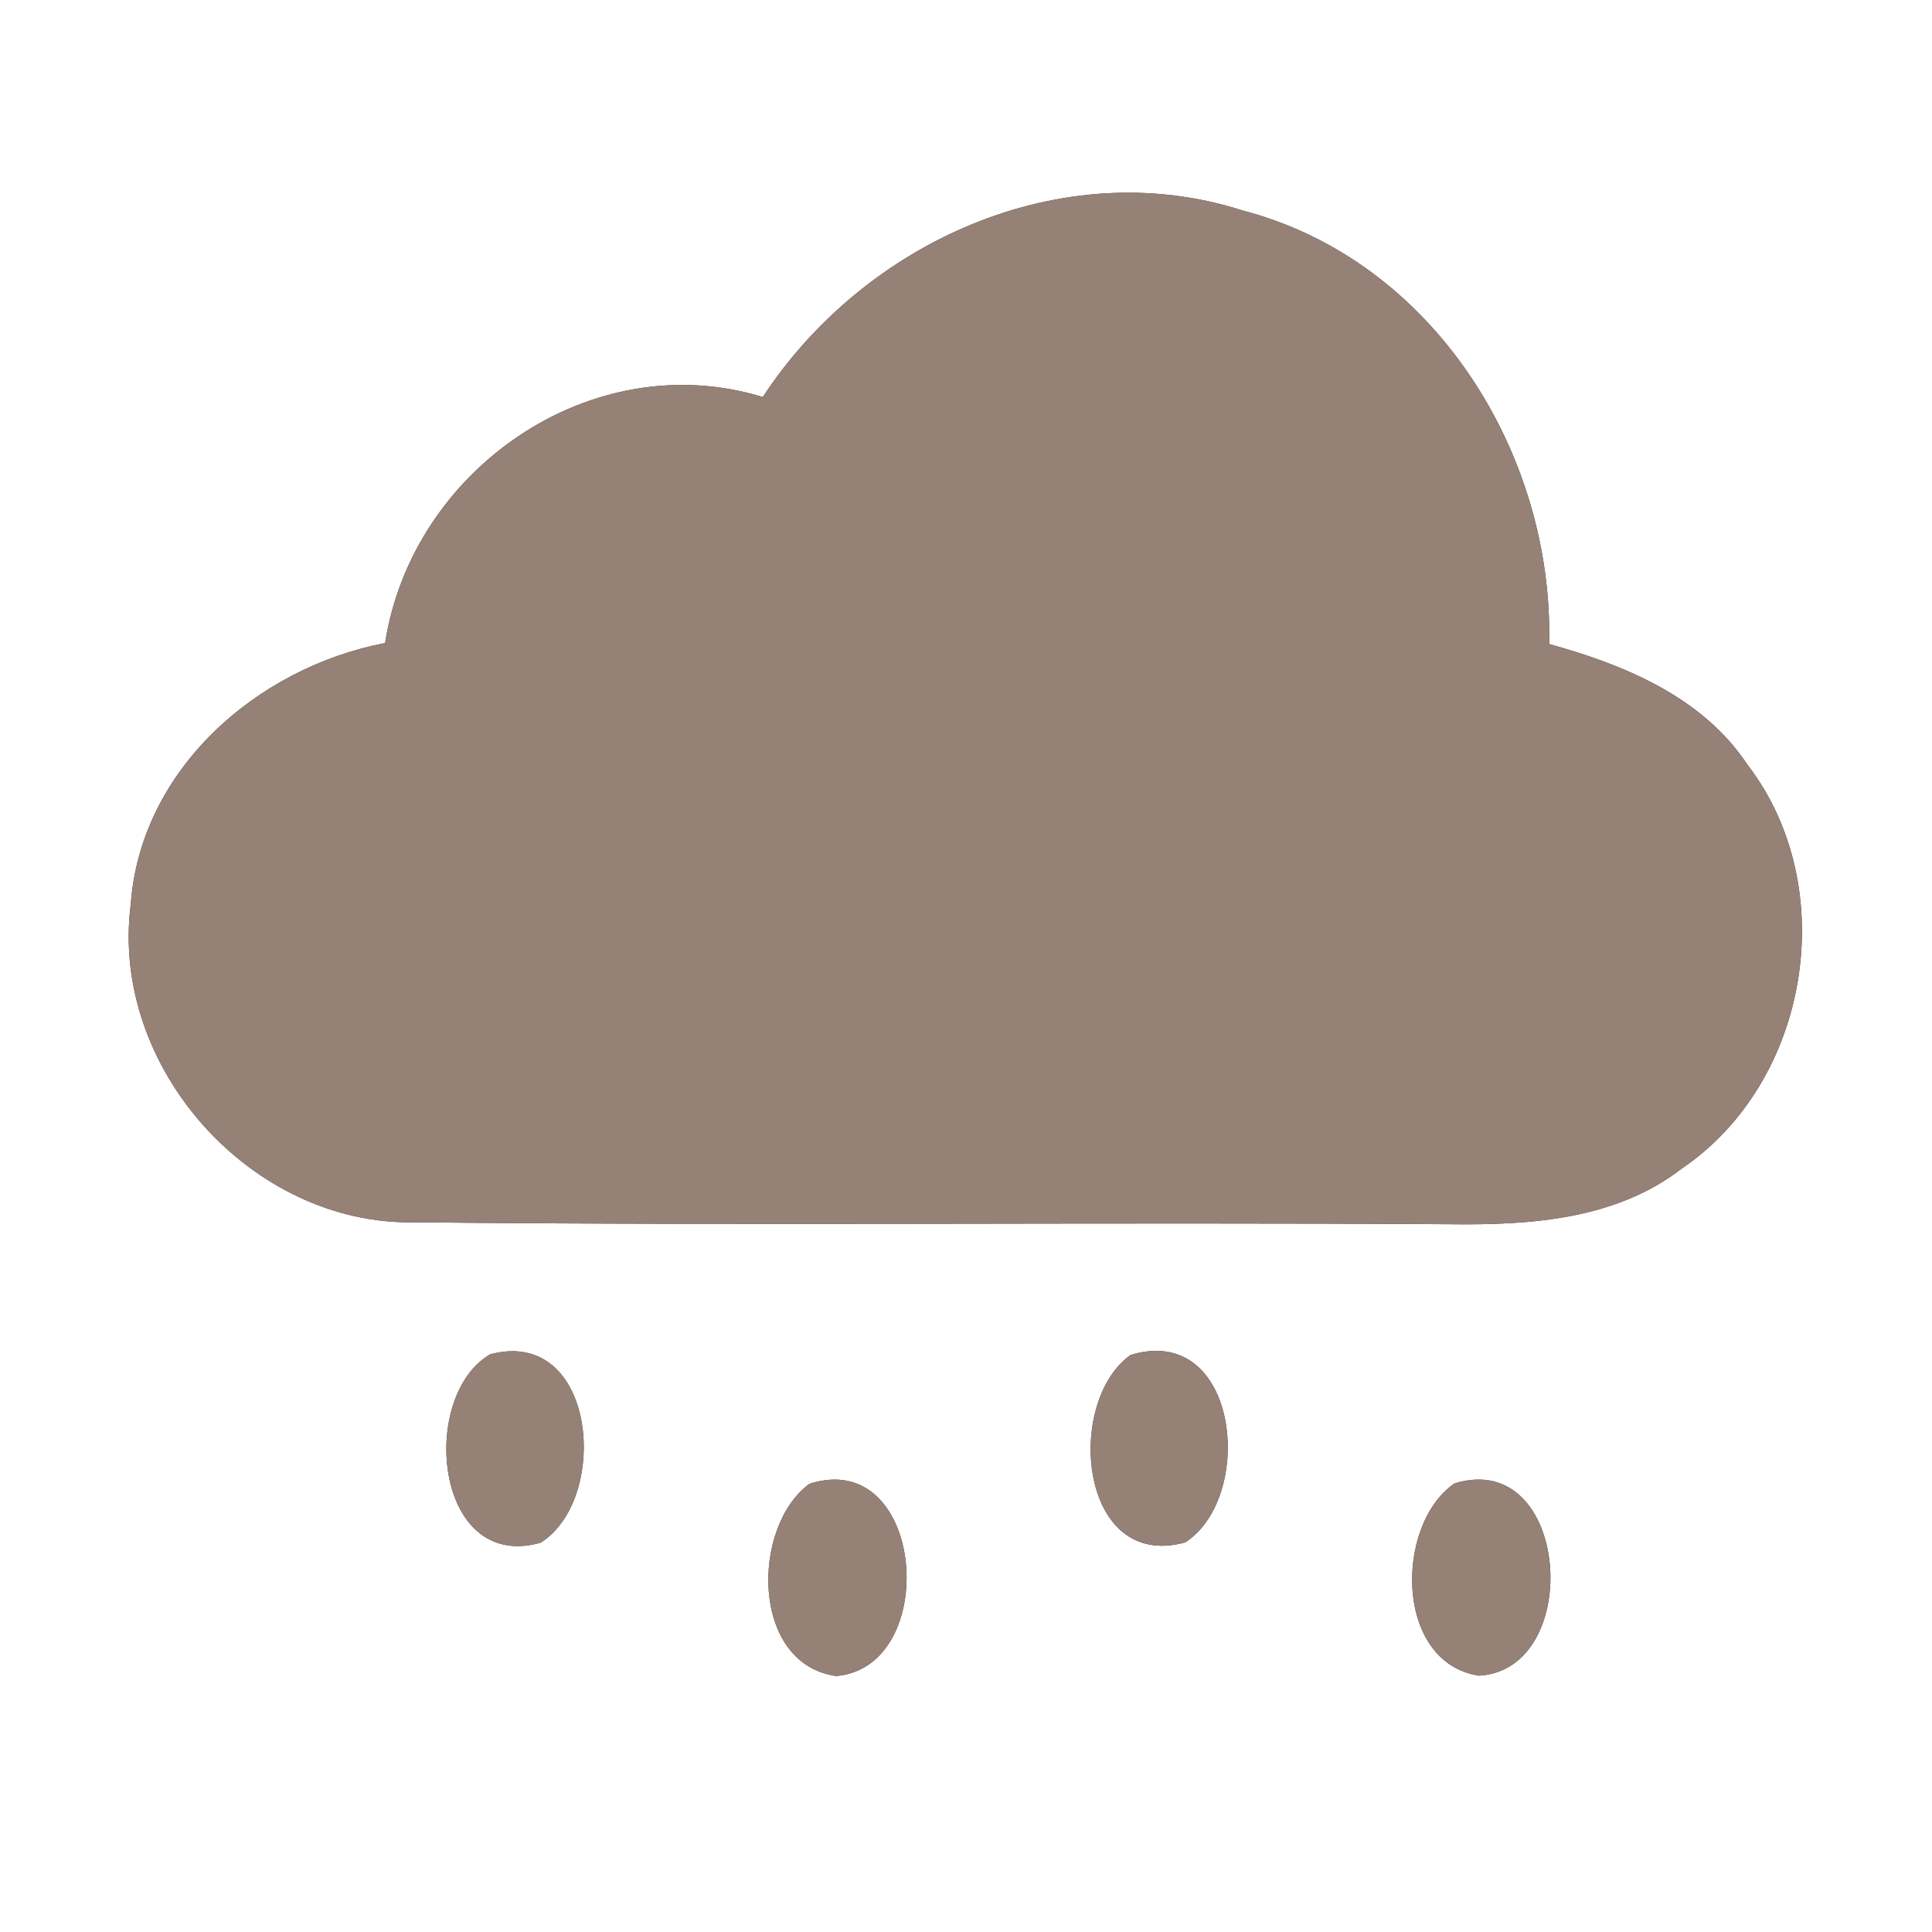 <?xml version="1.0" encoding="UTF-8" ?>
<!DOCTYPE svg PUBLIC "-//W3C//DTD SVG 1.1//EN" "http://www.w3.org/Graphics/SVG/1.1/DTD/svg11.dtd">
<svg width="60pt" height="60pt" viewBox="0 0 60 60" version="1.1" xmlns="http://www.w3.org/2000/svg">
<rect x="0" y="0" width="60" height="60" fill="#333333" stroke="none"/>
<g id="#ffffffff">
<path fill="#ffffff" opacity="1.00" d=" M 0.00 0.00 L 60.00 0.00 L 60.00 60.00 L 0.00 60.00 L 0.00 0.00 M 23.69 12.33 C 18.36 10.70 12.79 14.59 11.96 19.97 C 7.99 20.73 4.36 23.89 4.06 28.09 C 3.41 33.14 7.80 38.07 12.90 37.96 C 23.62 38.07 34.34 37.95 45.06 38.02 C 47.54 38.05 50.19 37.87 52.23 36.29 C 56.20 33.60 57.20 27.56 54.27 23.75 C 52.87 21.64 50.45 20.65 48.11 20.00 C 48.25 14.06 44.50 8.08 38.60 6.54 C 32.97 4.73 26.84 7.52 23.69 12.33 M 15.22 42.06 C 12.99 43.37 13.50 48.84 16.79 47.91 C 18.97 46.54 18.52 41.18 15.22 42.06 M 35.11 42.08 C 33.05 43.55 33.52 48.81 36.81 47.90 C 39.01 46.47 38.47 41.06 35.11 42.08 M 25.14 46.08 C 23.32 47.41 23.31 51.68 25.97 52.05 C 29.24 51.77 28.74 44.93 25.14 46.08 M 45.17 46.07 C 43.31 47.35 43.30 51.63 45.93 52.04 C 49.22 51.85 48.76 44.96 45.17 46.07 Z" />
</g>
<g id="#000000ff">
<path fill="#968176" opacity="1.00" d=" M 23.69 12.33 C 26.84 7.52 32.97 4.73 38.60 6.54 C 44.50 8.08 48.25 14.06 48.11 20.00 C 50.45 20.65 52.87 21.64 54.27 23.75 C 57.20 27.56 56.20 33.60 52.23 36.29 C 50.19 37.87 47.54 38.05 45.06 38.02 C 34.34 37.95 23.62 38.07 12.90 37.96 C 7.80 38.07 3.41 33.14 4.06 28.09 C 4.36 23.89 7.99 20.73 11.96 19.97 C 12.79 14.59 18.36 10.70 23.69 12.33 Z" />
<path fill="#968176" opacity="1.00" d=" M 15.22 42.06 C 18.52 41.18 18.97 46.54 16.79 47.91 C 13.50 48.84 12.99 43.37 15.22 42.06 Z" />
<path fill="#968176" opacity="1.00" d=" M 35.11 42.08 C 38.47 41.06 39.01 46.47 36.81 47.90 C 33.52 48.81 33.05 43.55 35.11 42.08 Z" />
<path fill="#968176" opacity="1.00" d=" M 25.14 46.08 C 28.74 44.93 29.24 51.77 25.97 52.05 C 23.31 51.68 23.32 47.41 25.14 46.08 Z" />
<path fill="#968176" opacity="1.00" d=" M 45.17 46.07 C 48.76 44.96 49.22 51.85 45.93 52.04 C 43.30 51.63 43.31 47.35 45.17 46.07 Z" />
</g>
</svg>

